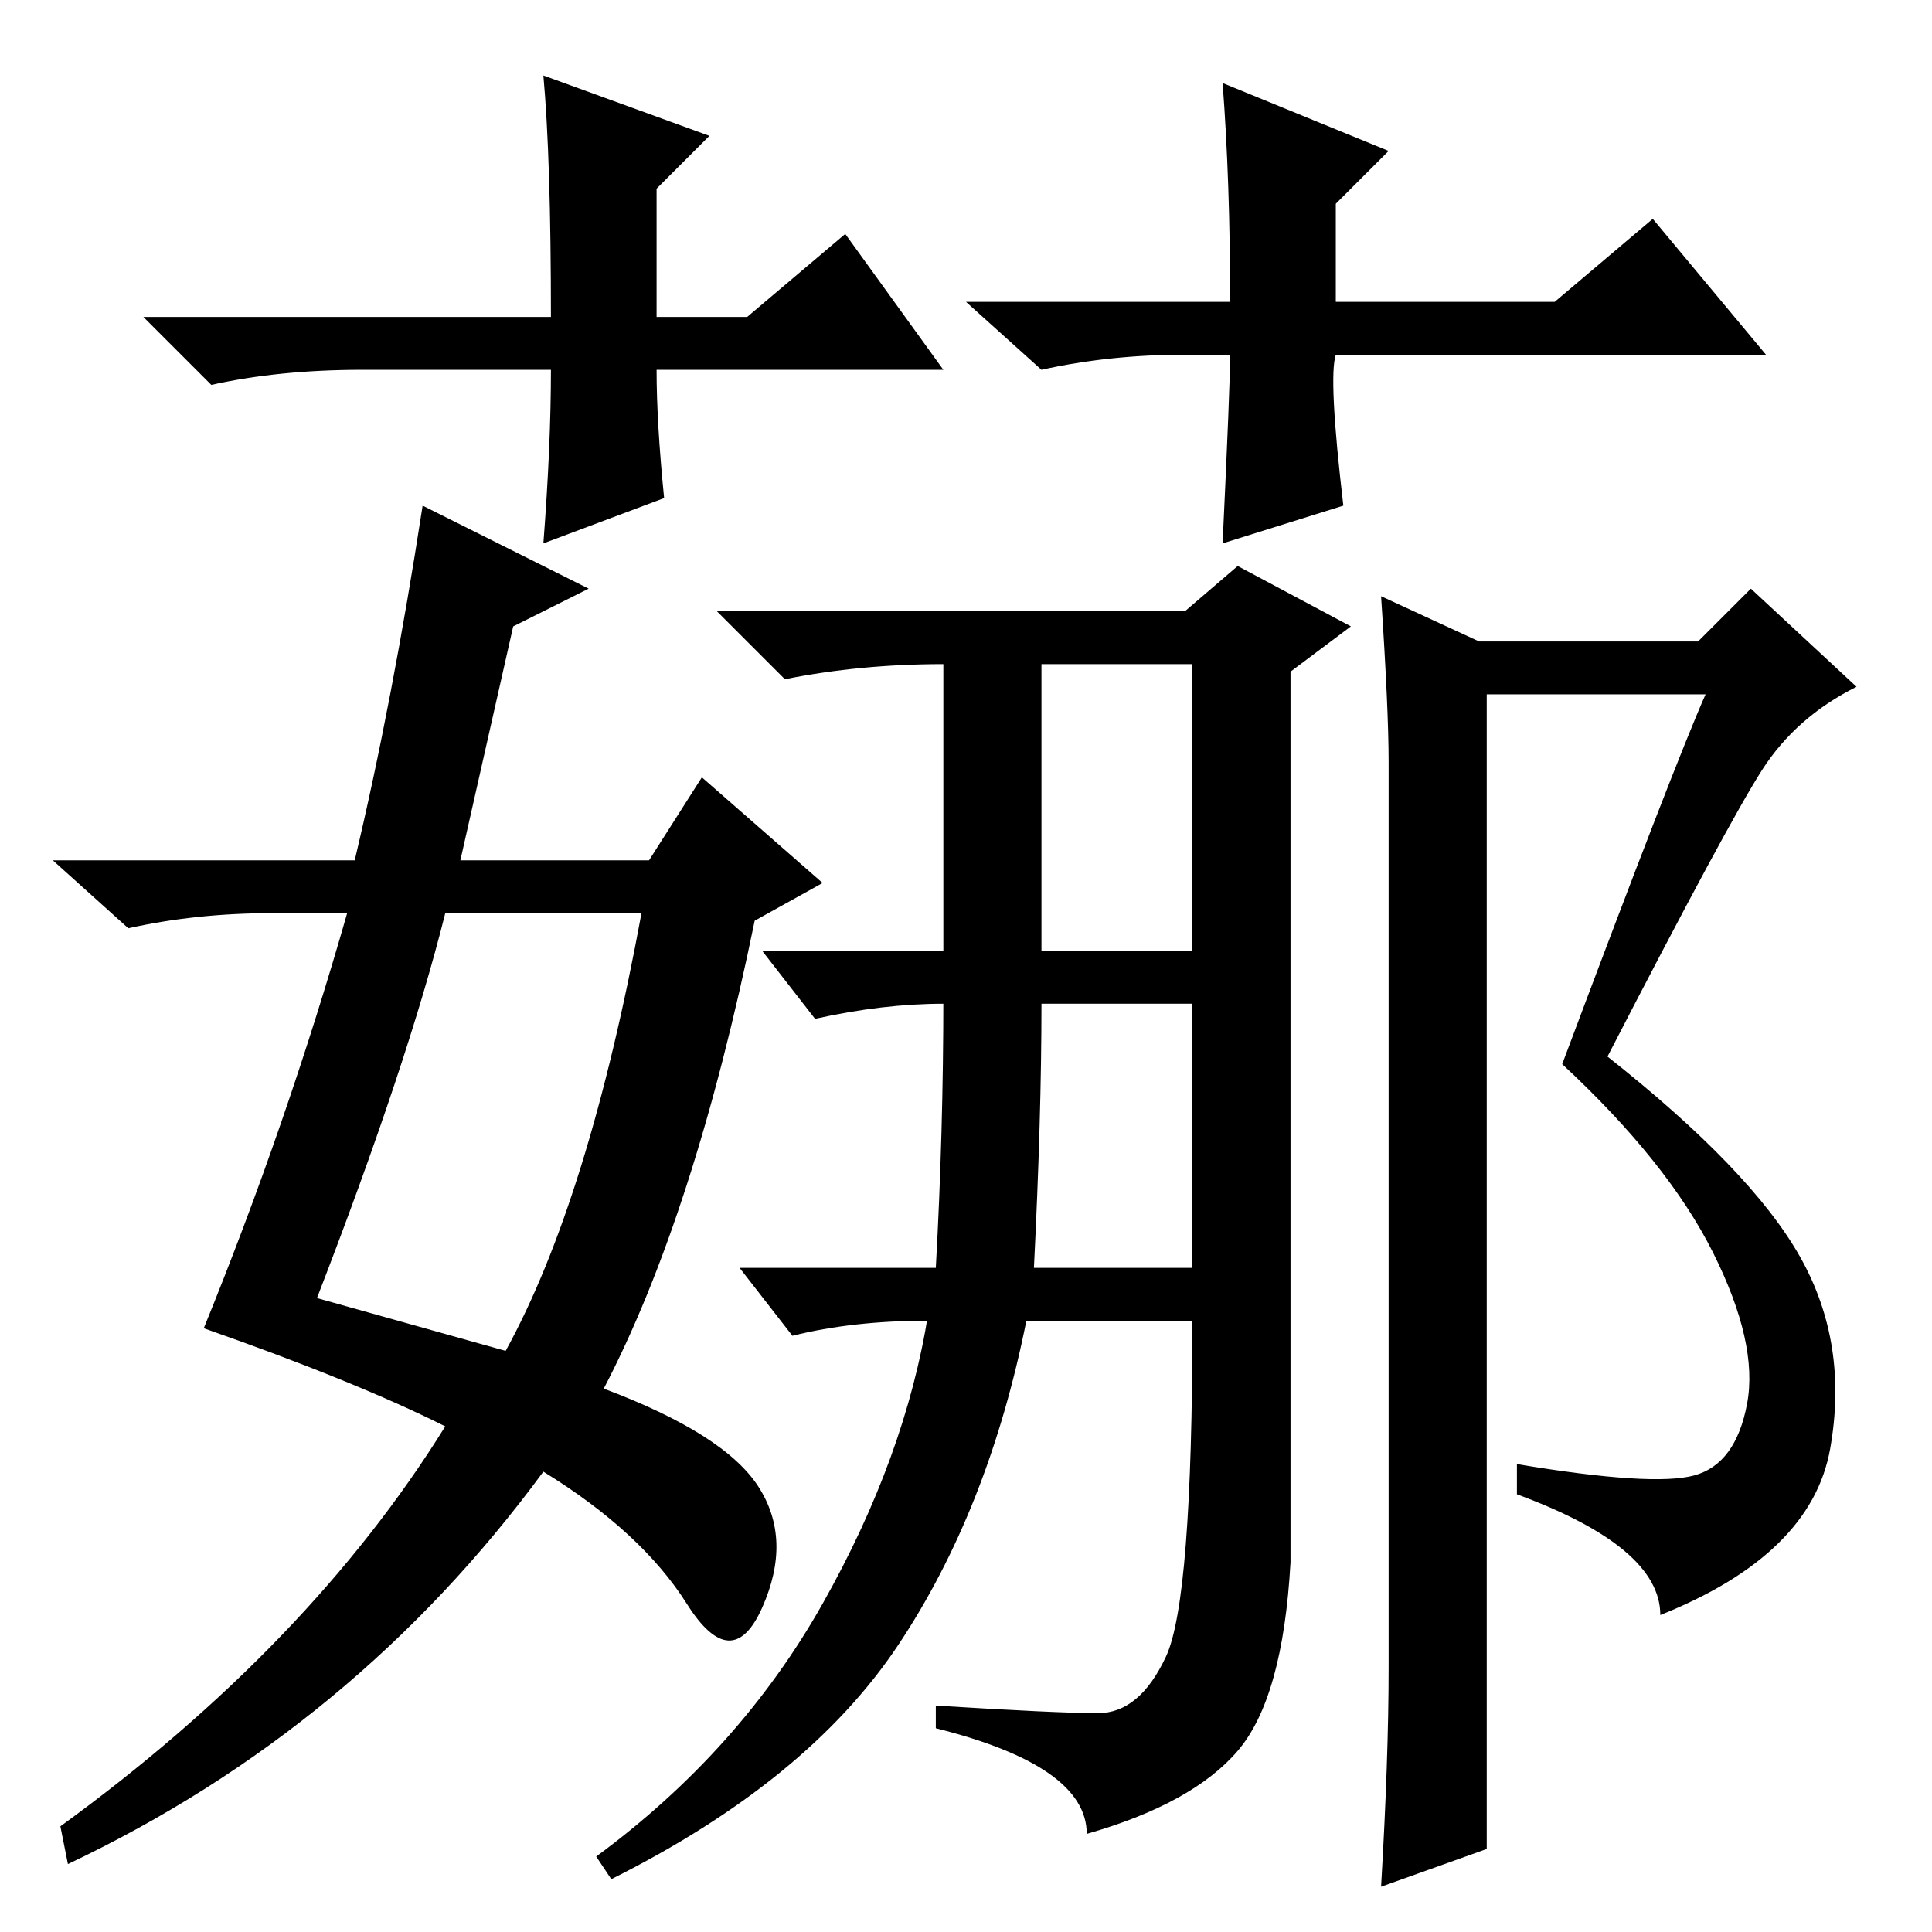<?xml version="1.0" standalone="no"?>
<!DOCTYPE svg PUBLIC "-//W3C//DTD SVG 1.1//EN" "http://www.w3.org/Graphics/SVG/1.1/DTD/svg11.dtd" >
<svg xmlns="http://www.w3.org/2000/svg" xmlns:xlink="http://www.w3.org/1999/xlink" version="1.1" viewBox="0 -36 256 256">
  <g transform="matrix(1 0 0 -1 0 220)">
   <path fill="currentColor"
d="M157 175l7 6l15 -8l-8 -6v-118q-1 -18 -7 -25t-20 -11q0 9 -20 14v3q16 -1 21.5 -1t9 7.5t3.5 44.5h-22q-5 -25 -17 -43t-38 -31l-2 3q19 14 30 33.5t14 38.5v-1q-10 0 -18 -2l-7 9h26q1 18 1 36v-1q-8 0 -17 -2l-7 9h24v39v-1q-11 0 -21 -2l-9 9h62zM138 130h20v38h-20
v-38zM137 88h21v35h-20q0 -15 -1 -35zM238.5 89.5q6.5 -11.5 4 -25.5t-22.5 -22q0 9 -19 16v4q18 -3 23.5 -1.5t7 9.5t-4.5 20t-20 25q15 40 19 49h-29v-153l-14 -5q1 17 1 29v120q0 7 -1 22l13 -6h29l7 7l14 -13q-8 -4 -12.5 -11t-20.5 -38q19 -15 25.5 -26.5zM125 207h-38
q0 -7 1 -17l-16 -6q1 13 1 23h-25q-11 0 -20 -2l-9 9h54q0 21 -1 32l22 -8l-7 -7v-17h12l13 11zM157 209q-10 0 -19 -2l-10 9h35q0 16 -1 29l22 -9l-7 -7v-13h29l13 11l15 -18h-57q-1 -3 1 -20l-16 -5q1 21 1 25h-6zM36 135q-10 0 -19 -2l-10 9h40q5 21 9 47l22 -11l-10 -5
l-7 -31h25l7 11l16 -14l-9 -5q-8 -39 -20 -62q16 -6 20.5 -13t0.5 -16t-10 0.5t-19 17.5q-25 -34 -63 -52l-1 5q33 24 51 53q-12 6 -32 13q11 27 19 55h-10zM67 77q11 20 18 58h-26q-5 -20 -17 -51z" />
  </g>

</svg>
